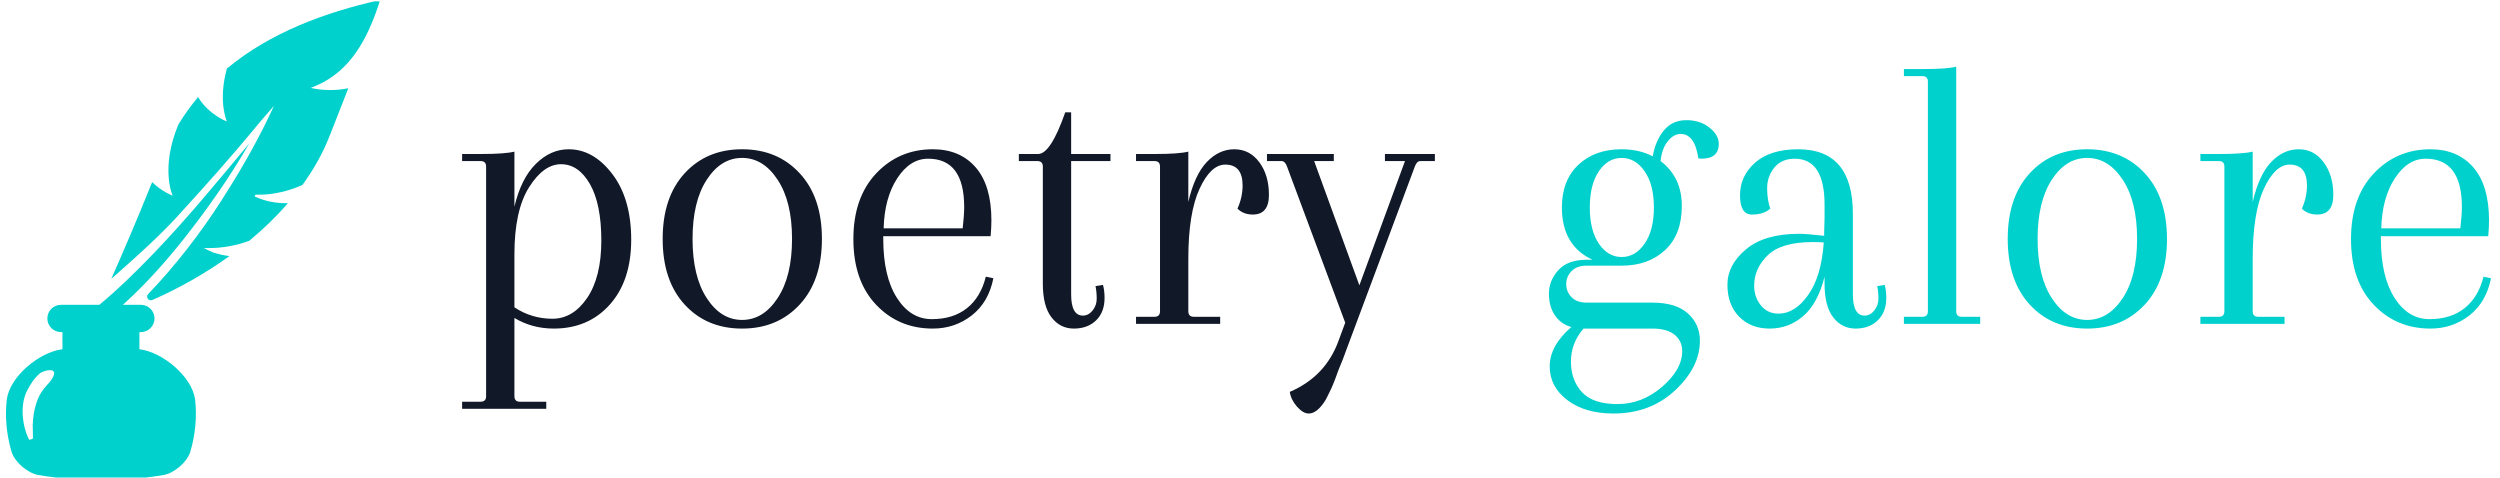 <svg xmlns="http://www.w3.org/2000/svg" version="1.1" xmlns:xlink="http://www.w3.org/1999/xlink" xmlns:svgjs="http://svgjs.dev/svgjs" width="1000" height="191" viewBox="0 0 1000 191"><g transform="matrix(1,0,0,1,-0.606,0.54)"><svg viewBox="0 0 396 76" data-background-color="#444444" preserveAspectRatio="xMidYMid meet" height="191" width="1000" xmlns="http://www.w3.org/2000/svg" xmlns:xlink="http://www.w3.org/1999/xlink"><g id="tight-bounds" transform="matrix(1,0,0,1,0.24,-0.215)"><svg viewBox="0 0 395.52 76.43" height="76.43" width="395.52"><g><svg viewBox="0 0 484.443 93.613" height="76.43" width="395.52"><g transform="matrix(1,0,0,1,88.923,12.938)"><svg viewBox="0 0 395.52 67.738" height="67.738" width="395.52"><g id="textblocktransform"><svg viewBox="0 0 395.52 67.738" height="67.738" width="395.52" id="textblock"><g><svg viewBox="0 0 395.52 67.738" height="67.738" width="395.52"><g transform="matrix(1,0,0,1,0,0)"><svg width="395.52" viewBox="1.5 -32.7 257.98 44.1" height="67.738" data-palette-color="#111827"><g class="wordmark-text-0" data-fill-palette-color="primary" id="text-0"><path d="M4.55 9.2L4.55 9.2 4.55-20Q4.55-20.7 3.85-20.7L3.85-20.7 1.5-20.7 1.5-21.6 3.95-21.6Q6.95-21.6 8.15-21.9L8.15-21.9 8.15-14.9Q9-18.5 10.88-20.35 12.75-22.2 15.05-22.2L15.05-22.2Q18.2-22.2 20.6-19.05 23-15.9 23-10.7 23-5.5 20.28-2.45 17.55 0.6 13.15 0.6L13.15 0.6Q10.4 0.6 8.15-0.75L8.15-0.75 8.15 9.2Q8.15 9.9 8.85 9.9L8.85 9.9 12.2 9.9 12.2 10.8 1.5 10.8 1.5 9.9 3.85 9.9Q4.55 9.9 4.55 9.2ZM19.2-10.6Q19.2-15.25 17.75-17.78 16.3-20.3 14.08-20.3 11.85-20.3 10-17.35 8.15-14.4 8.15-8.85L8.15-8.85 8.15-2.1Q10.35-0.65 12.98-0.65 15.6-0.65 17.4-3.3 19.2-5.95 19.2-10.6ZM29.8-2.45Q27-5.5 27-10.8 27-16.1 29.8-19.15 32.6-22.2 37.1-22.2 41.6-22.2 44.42-19.15 47.25-16.1 47.25-10.8 47.25-5.5 44.42-2.45 41.6 0.6 37.1 0.6 32.6 0.6 29.8-2.45ZM32.6-18.32Q30.8-15.55 30.8-10.8 30.8-6.05 32.6-3.28 34.4-0.5 37.1-0.5 39.8-0.5 41.62-3.28 43.45-6.05 43.45-10.8 43.45-15.55 41.62-18.32 39.8-21.1 37.1-21.1 34.4-21.1 32.6-18.32ZM61.35-22.2L61.35-22.2Q64.8-22.2 66.8-19.9 68.8-17.6 68.8-13.15L68.8-13.15Q68.8-12.25 68.7-11.15L68.7-11.15 55.05-11.15 55.05-10.8Q55.05-6.05 56.77-3.33 58.5-0.6 61.22-0.6 63.95-0.6 65.7-2 67.45-3.4 68.09-6L68.09-6 69.05-5.8Q68.45-2.75 66.3-1.07 64.15 0.6 61.35 0.6L61.35 0.6Q57 0.6 54.12-2.45 51.25-5.5 51.25-10.78 51.25-16.05 54.15-19.13 57.05-22.2 61.35-22.2ZM65.34-14.85L65.34-14.85Q65.34-21 60.75-21L60.75-21Q58.45-21 56.82-18.5 55.2-16 55.1-12.15L55.1-12.15 65.15-12.15Q65.34-13.85 65.34-14.85ZM78.19-26.9L78.19-26.9 78.94-26.9 78.94-21.6 83.94-21.6 83.94-20.7 78.94-20.7 78.94-3.75Q78.94-1.05 80.44-1.05L80.44-1.05Q81.14-1.05 81.67-1.7 82.19-2.35 82.19-3.2 82.19-4.05 82.04-4.8L82.04-4.8 82.99-4.95Q83.19-4.2 83.19-3.3L83.19-3.3Q83.19-1.5 82.12-0.45 81.04 0.6 79.29 0.6 77.54 0.6 76.44-0.83 75.34-2.25 75.34-5.1L75.34-5.1 75.34-20Q75.34-20.7 74.64-20.7L74.64-20.7 72.29-20.7 72.29-21.6 74.74-21.6Q76.34-21.6 78.19-26.9ZM99.69-22.2Q101.64-22.2 102.87-20.55 104.09-18.9 104.09-16.4 104.09-13.9 102.04-13.9L102.04-13.9Q100.84-13.9 100.09-14.65L100.09-14.65Q100.74-16.1 100.74-17.6L100.74-17.6Q100.74-20.25 98.54-20.25L98.54-20.25Q96.69-20.25 95.27-17.18 93.84-14.1 93.84-8.25L93.84-8.25 93.84-1.6Q93.84-0.9 94.54-0.9L94.54-0.9 97.89-0.9 97.89 0 87.19 0 87.19-0.9 89.54-0.9Q90.24-0.9 90.24-1.6L90.24-1.6 90.24-20Q90.24-20.7 89.54-20.7L89.54-20.7 87.19-20.7 87.19-21.6 89.64-21.6Q92.64-21.6 93.84-21.9L93.84-21.9 93.84-15.5Q94.64-18.95 96.19-20.58 97.74-22.2 99.69-22.2ZM118.84-20.7L118.84-21.6 125.19-21.6 125.19-20.7 123.34-20.7Q122.89-20.7 122.64-20L122.64-20 113.99 3.15Q113.84 3.6 113.49 4.5L113.49 4.5 112.94 5.85Q112.79 6.3 112.49 7.08 112.19 7.85 111.99 8.28 111.79 8.7 111.49 9.3L111.49 9.3Q111.14 10.05 110.49 10.73 109.84 11.4 109.14 11.4 108.44 11.4 107.66 10.53 106.89 9.65 106.74 8.65L106.74 8.65Q111.29 6.7 112.94 2.15L112.94 2.15 113.79-0.15 106.39-20Q106.14-20.7 105.69-20.7L105.69-20.7 103.84-20.7 103.84-21.6 112.34-21.6 112.34-20.7 109.84-20.7 115.59-4.9 121.39-20.7 118.84-20.7Z" fill="#111827" data-fill-palette-color="primary"></path><path d="M159.09-21L159.09-21 158.69-21.05Q158.24-24.15 156.44-24.15L156.44-24.15Q155.54-24.15 154.79-23.2 154.04-22.25 153.89-20.7L153.89-20.7Q156.59-18.65 156.59-15 156.59-11.35 154.46-9.38 152.34-7.4 148.94-7.4L148.94-7.4 144.49-7.4Q143.24-7.4 142.56-6.7 141.89-6 141.89-5.05 141.89-4.1 142.56-3.4 143.24-2.7 144.49-2.7L144.49-2.7 152.84-2.7Q155.84-2.7 157.36-1.33 158.89 0.05 158.89 2.15L158.89 2.15Q158.89 5.5 155.74 8.45 152.59 11.4 147.89 11.4L147.89 11.4Q144.29 11.4 142.04 9.7 139.79 8 139.79 5.4 139.79 2.8 142.54 0.4L142.54 0.4Q141.24 0.05 140.46-1.07 139.69-2.2 139.69-3.85 139.69-5.5 140.89-6.83 142.09-8.15 144.49-8.15L144.49-8.15 145.24-8.15Q141.34-9.95 141.34-14.8L141.34-14.8Q141.34-18.25 143.44-20.23 145.54-22.2 148.94-22.2L148.94-22.2Q151.19-22.2 152.89-21.3L152.89-21.3Q153.24-23.3 154.31-24.6 155.39-25.9 157.16-25.9 158.94-25.9 160.11-24.95 161.29-24 161.29-22.9L161.29-22.9Q161.29-21 159.09-21ZM152.84 0.6L152.84 0.6 144.09 0.6Q142.49 2.45 142.49 4.8 142.49 7.15 143.89 8.68 145.29 10.2 148.41 10.2 151.54 10.2 154.09 8 156.64 5.8 156.64 3.45L156.64 3.45Q156.64 2.2 155.69 1.4 154.74 0.6 152.84 0.6ZM146.04-19.4Q144.89-17.7 144.89-14.8 144.89-11.9 146.04-10.2 147.19-8.5 148.94-8.5 150.69-8.5 151.86-10.2 153.04-11.9 153.04-14.8 153.04-17.7 151.86-19.4 150.69-21.1 148.94-21.1 147.19-21.1 146.04-19.4ZM174.69-11.2L174.69-11.65 174.74-13.4 174.74-15.15Q174.74-21 170.94-21L170.94-21Q169.29-21 168.36-19.88 167.44-18.75 167.44-17.25 167.44-15.75 167.84-14.65L167.84-14.65Q166.99-13.9 165.49-13.9 163.99-13.9 163.99-16.35 163.99-18.8 165.91-20.5 167.84-22.2 171.39-22.2L171.39-22.2Q178.34-22.2 178.34-14L178.34-14 178.34-3.75Q178.34-1.05 179.84-1.05L179.84-1.05Q180.54-1.05 181.06-1.7 181.59-2.35 181.59-3.2 181.59-4.05 181.44-4.8L181.44-4.8 182.39-4.95Q182.59-4.2 182.59-3.3L182.59-3.3Q182.59-1.5 181.51-0.45 180.44 0.6 178.69 0.6 176.94 0.6 175.84-0.83 174.74-2.25 174.74-5.1L174.74-5.1 174.74-6Q173.89-2.6 172.04-1 170.19 0.6 167.76 0.6 165.34 0.6 163.86-0.93 162.39-2.45 162.39-4.98 162.39-7.5 164.74-9.47 167.09-11.45 171.49-11.45L171.49-11.45Q172.44-11.45 174.69-11.2L174.69-11.2ZM168.89-1.3L168.89-1.3Q170.99-1.3 172.66-3.68 174.34-6.05 174.64-10.35L174.64-10.35Q174.14-10.4 173.24-10.4L173.24-10.4Q169.24-10.4 167.51-8.72 165.79-7.05 165.79-4.85L165.79-4.85Q165.79-3.4 166.64-2.35 167.49-1.3 168.89-1.3ZM187.88-1.6L187.88-1.6 187.88-30.8Q187.88-31.5 187.18-31.5L187.18-31.5 184.83-31.5 184.83-32.4 187.28-32.4Q190.28-32.4 191.48-32.7L191.48-32.7 191.48-1.6Q191.48-0.9 192.18-0.9L192.18-0.9 194.53-0.9 194.53 0 184.83 0 184.83-0.9 187.18-0.9Q187.88-0.9 187.88-1.6ZM200.83-2.45Q198.03-5.5 198.03-10.8 198.03-16.1 200.83-19.15 203.63-22.2 208.13-22.2 212.63-22.2 215.46-19.15 218.28-16.1 218.28-10.8 218.28-5.5 215.46-2.45 212.63 0.6 208.13 0.6 203.63 0.6 200.83-2.45ZM203.63-18.32Q201.83-15.55 201.83-10.8 201.83-6.05 203.63-3.28 205.43-0.5 208.13-0.5 210.83-0.5 212.66-3.28 214.48-6.05 214.48-10.8 214.48-15.55 212.66-18.32 210.83-21.1 208.13-21.1 205.43-21.1 203.63-18.32ZM235.03-22.2Q236.98-22.2 238.2-20.55 239.43-18.9 239.43-16.4 239.43-13.9 237.38-13.9L237.38-13.9Q236.18-13.9 235.43-14.65L235.43-14.65Q236.08-16.1 236.08-17.6L236.08-17.6Q236.08-20.25 233.88-20.25L233.88-20.25Q232.03-20.25 230.6-17.18 229.18-14.1 229.18-8.25L229.18-8.25 229.18-1.6Q229.18-0.9 229.88-0.9L229.88-0.9 233.23-0.9 233.23 0 222.53 0 222.53-0.9 224.88-0.9Q225.58-0.9 225.58-1.6L225.58-1.6 225.58-20Q225.58-20.7 224.88-20.7L224.88-20.7 222.53-20.7 222.53-21.6 224.98-21.6Q227.98-21.6 229.18-21.9L229.18-21.9 229.18-15.5Q229.98-18.95 231.53-20.58 233.08-22.2 235.03-22.2ZM251.78-22.2L251.78-22.2Q255.23-22.2 257.23-19.9 259.23-17.6 259.23-13.15L259.23-13.15Q259.23-12.25 259.13-11.15L259.13-11.15 245.48-11.15 245.48-10.8Q245.48-6.05 247.2-3.33 248.93-0.6 251.65-0.6 254.38-0.6 256.13-2 257.88-3.4 258.53-6L258.53-6 259.48-5.8Q258.88-2.75 256.73-1.07 254.58 0.6 251.78 0.6L251.78 0.6Q247.43 0.6 244.55-2.45 241.68-5.5 241.68-10.78 241.68-16.05 244.58-19.13 247.48-22.2 251.78-22.2ZM255.78-14.85L255.78-14.85Q255.78-21 251.18-21L251.18-21Q248.88-21 247.25-18.5 245.63-16 245.53-12.15L245.53-12.15 255.58-12.15Q255.78-13.85 255.78-14.85Z" fill="#00d1cd" data-fill-palette-color="secondary"></path></g></svg></g></svg></g></svg></g></svg></g><g><svg viewBox="0 0 72.932 93.613" height="93.613" width="72.932"><g><svg xmlns="http://www.w3.org/2000/svg" xmlns:xlink="http://www.w3.org/1999/xlink" version="1.1" x="0" y="0" viewBox="19.945 6.5 67.571 86.732" enable-background="new 0 0 100 100" xml:space="preserve" height="93.613" width="72.932" class="icon-icon-0" data-fill-palette-color="accent" id="icon-0"><path d="M44.161 69.595c-0.039-0.004-0.077-0.005-0.116-0.009v-3.103h0.26c1.362 0 2.466-1.104 2.466-2.466 0-1.362-1.104-2.466-2.466-2.466h-3.249c0.208-0.191 0.416-0.382 0.622-0.571 3.612-3.316 6.933-7.024 9.998-10.846 4.49-5.637 8.619-11.513 12.229-17.756-5.617 6.734-11.178 13.533-17.26 19.858-3.128 3.253-6.361 6.428-9.835 9.315h-6.928c-1.362 0-2.466 1.104-2.466 2.466 0 1.362 1.104 2.466 2.466 2.466h0.26v3.103c-0.039 0.004-0.077 0.005-0.116 0.009-4.08 0.542-9.344 4.871-9.936 9.026-0.351 3.157-0.065 6.314 0.858 9.471 0.6 1.921 2.922 3.859 4.828 4.204 7.545 1.248 15.091 1.248 22.636 0 1.905-0.345 4.228-2.284 4.828-4.204 0.923-3.157 1.209-6.314 0.858-9.471C53.505 74.465 48.241 70.137 44.161 69.595zM28.599 74.19c-0.307 1.044-1.277 1.8-1.909 2.64-0.539 0.715-0.942 1.523-1.227 2.371-0.445 1.325-0.638 2.707-0.692 4.1-0.007 0.184 0.081 2.432 0.022 2.45l-0.649 0.196c0 0-0.474-0.822-0.818-2.171-0.524-2.051-0.592-4.667 0.382-6.609 0.611-1.219 1.301-2.329 2.361-3.235C26.591 73.485 29.014 72.78 28.599 74.19z" fill="#00d1cd" data-fill-palette-color="accent"></path><path d="M87.13 7.705c0.149-0.44 0.275-0.841 0.386-1.205-10.059 2.247-19.936 5.951-27.671 12.382-1.658 5.985 0.006 9.56 0.006 9.56s-3.26-1.185-5.211-4.404c-1.296 1.539-2.493 3.192-3.571 4.976-3.291 7.938-1.022 12.826-1.022 12.826s-1.9-0.69-3.699-2.442c-2.878 7.131-5.459 13.122-7.385 17.467 4.559-4.02 9.114-8.037 13.156-12.617 4.274-4.692 8.507-9.442 12.555-14.329 0.749-0.89 1.385-1.679 1.94-2.31 1.091-1.274 1.734-1.994 1.734-1.994S67.952 26.488 67.22 28c-2.452 5.063-5.272 9.892-8.303 14.627-3.844 6.005-8.306 11.781-13.285 16.979-0.506 0.528 0.083 1.373 0.753 1.078 4.873-2.148 9.607-4.822 13.922-7.932-1.016-0.117-2.022-0.34-3.005-0.675-0.346-0.152-0.643-0.282-0.883-0.402-0.481-0.228-0.743-0.368-0.743-0.368s0.302 0.001 0.831 0.003c2.523 0.009 5.014-0.452 7.366-1.308 2.556-2.112 4.909-4.388 6.999-6.802-2.019 0.053-4.014-0.317-5.859-1.14-0.206-0.092-0.122-0.399 0.103-0.393 2.061 0.052 4.117-0.274 6.081-0.888 0.78-0.244 1.543-0.538 2.29-0.866 2.029-2.798 3.697-5.753 4.902-8.837 1.24-3.173 2.37-6.052 3.387-8.636-2.25 0.458-4.544 0.428-6.785-0.052 0 0 0.387-0.166 1.064-0.456C82.09 19.346 85.128 13.61 87.13 7.705z" fill="#00d1cd" data-fill-palette-color="accent"></path></svg></g></svg></g></svg></g><defs></defs></svg><rect width="395.52" height="76.43" fill="none" stroke="none" visibility="hidden"></rect></g></svg></g></svg>